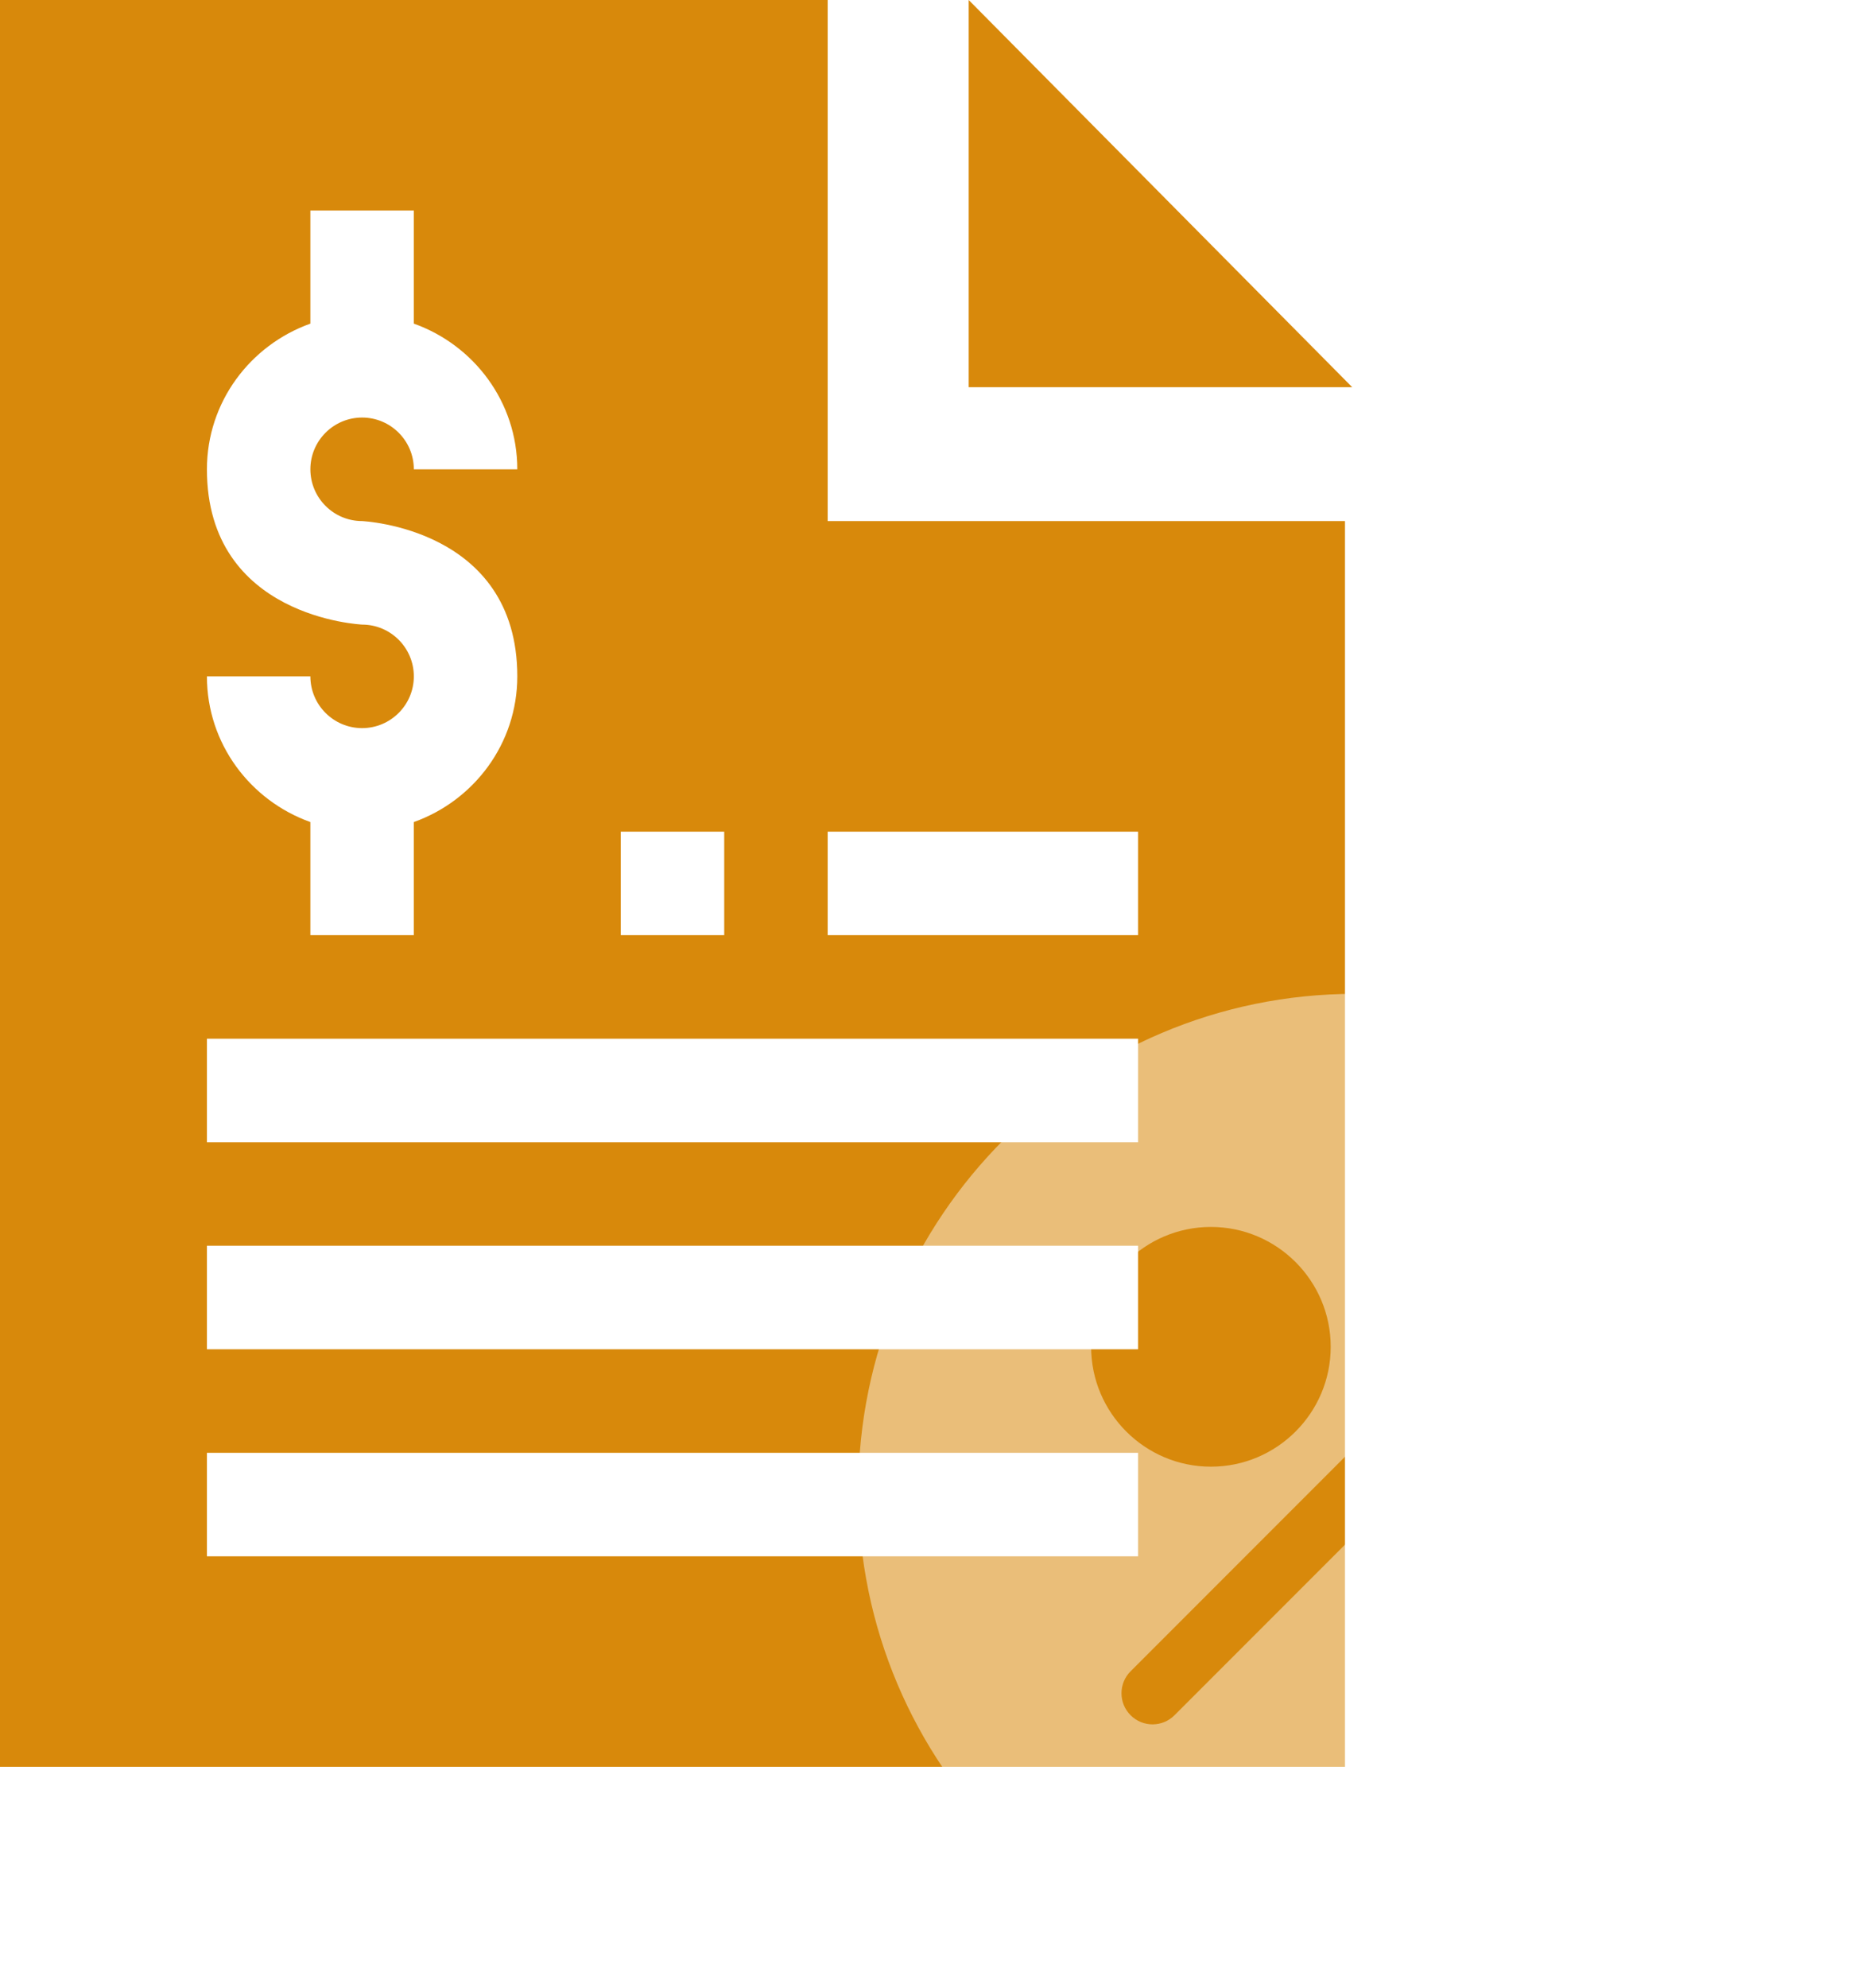 <svg width="112" height="120" viewBox="0 0 112 120" fill="none" xmlns="http://www.w3.org/2000/svg">
<path d="M58.519 23.377H81.688L58.519 0V23.377Z" fill="#D8890B"/>
<path d="M81.25 31.458H50V0H0V106.667H81.25V31.458ZM37.5 50.208H43.75V56.458H37.5V50.208ZM21.875 37.708C21.854 37.699 12.5 37.313 12.5 28.333C12.5 24.267 15.121 20.832 18.75 19.538V12.708H25V19.538C28.628 20.832 31.25 24.267 31.25 28.333H25C25 26.609 23.599 25.208 21.875 25.208C20.151 25.208 18.75 26.609 18.75 28.333C18.75 30.058 20.151 31.458 21.875 31.458C21.896 31.468 31.25 31.853 31.25 40.833C31.25 44.9 28.628 48.335 25 49.629V56.458H18.75V49.629C15.121 48.334 12.5 44.9 12.5 40.833H18.75C18.75 42.557 20.151 43.958 21.875 43.958C23.599 43.958 25 42.557 25 40.833C25 39.109 23.599 37.708 21.875 37.708ZM68.75 93.958H12.5V87.708H68.75V93.958ZM68.75 81.458H12.5V75.208H68.75V81.458ZM68.75 68.958H12.5V62.708H68.75V68.958ZM68.75 56.458H50V50.208H68.75V56.458Z" fill="#D8890B"/>
<g filter="url(#filter0_b)">
<path d="M81.853 60C65.31 60 51.852 73.457 51.852 90C51.852 106.542 65.31 120 81.853 120C98.395 120 111.852 106.542 111.852 90C111.852 73.457 98.395 60 81.853 60ZM73.152 74.073C77.142 74.073 80.388 77.319 80.388 81.31C80.388 85.299 77.142 88.546 73.152 88.546C69.162 88.546 65.915 85.299 65.915 81.31C65.915 77.319 69.162 74.073 73.152 74.073ZM70.952 103.552C70.587 103.919 70.105 104.103 69.626 104.103C69.146 104.103 68.665 103.919 68.299 103.552C67.566 102.82 67.566 101.631 68.299 100.899L92.751 76.447C93.483 75.714 94.672 75.714 95.405 76.447C96.138 77.18 96.138 78.368 95.405 79.101L70.952 103.552ZM90.513 105.904C86.523 105.904 83.276 102.658 83.276 98.667C83.276 94.678 86.523 91.432 90.513 91.432C94.502 91.432 97.749 94.678 97.749 98.667C97.748 102.658 94.502 105.904 90.513 105.904Z" fill="white" fill-opacity="0.45"/>
</g>
<defs>
<filter id="filter0_b" x="35.852" y="44" width="92" height="92" filterUnits="userSpaceOnUse" color-interpolation-filters="sRGB">
<feFlood flood-opacity="0" result="BackgroundImageFix"/>
<feGaussianBlur in="BackgroundImage" stdDeviation="8"/>
<feComposite in2="SourceAlpha" operator="in" result="effect1_backgroundBlur"/>
<feBlend mode="normal" in="SourceGraphic" in2="effect1_backgroundBlur" result="shape"/>
</filter>
</defs>
</svg>
